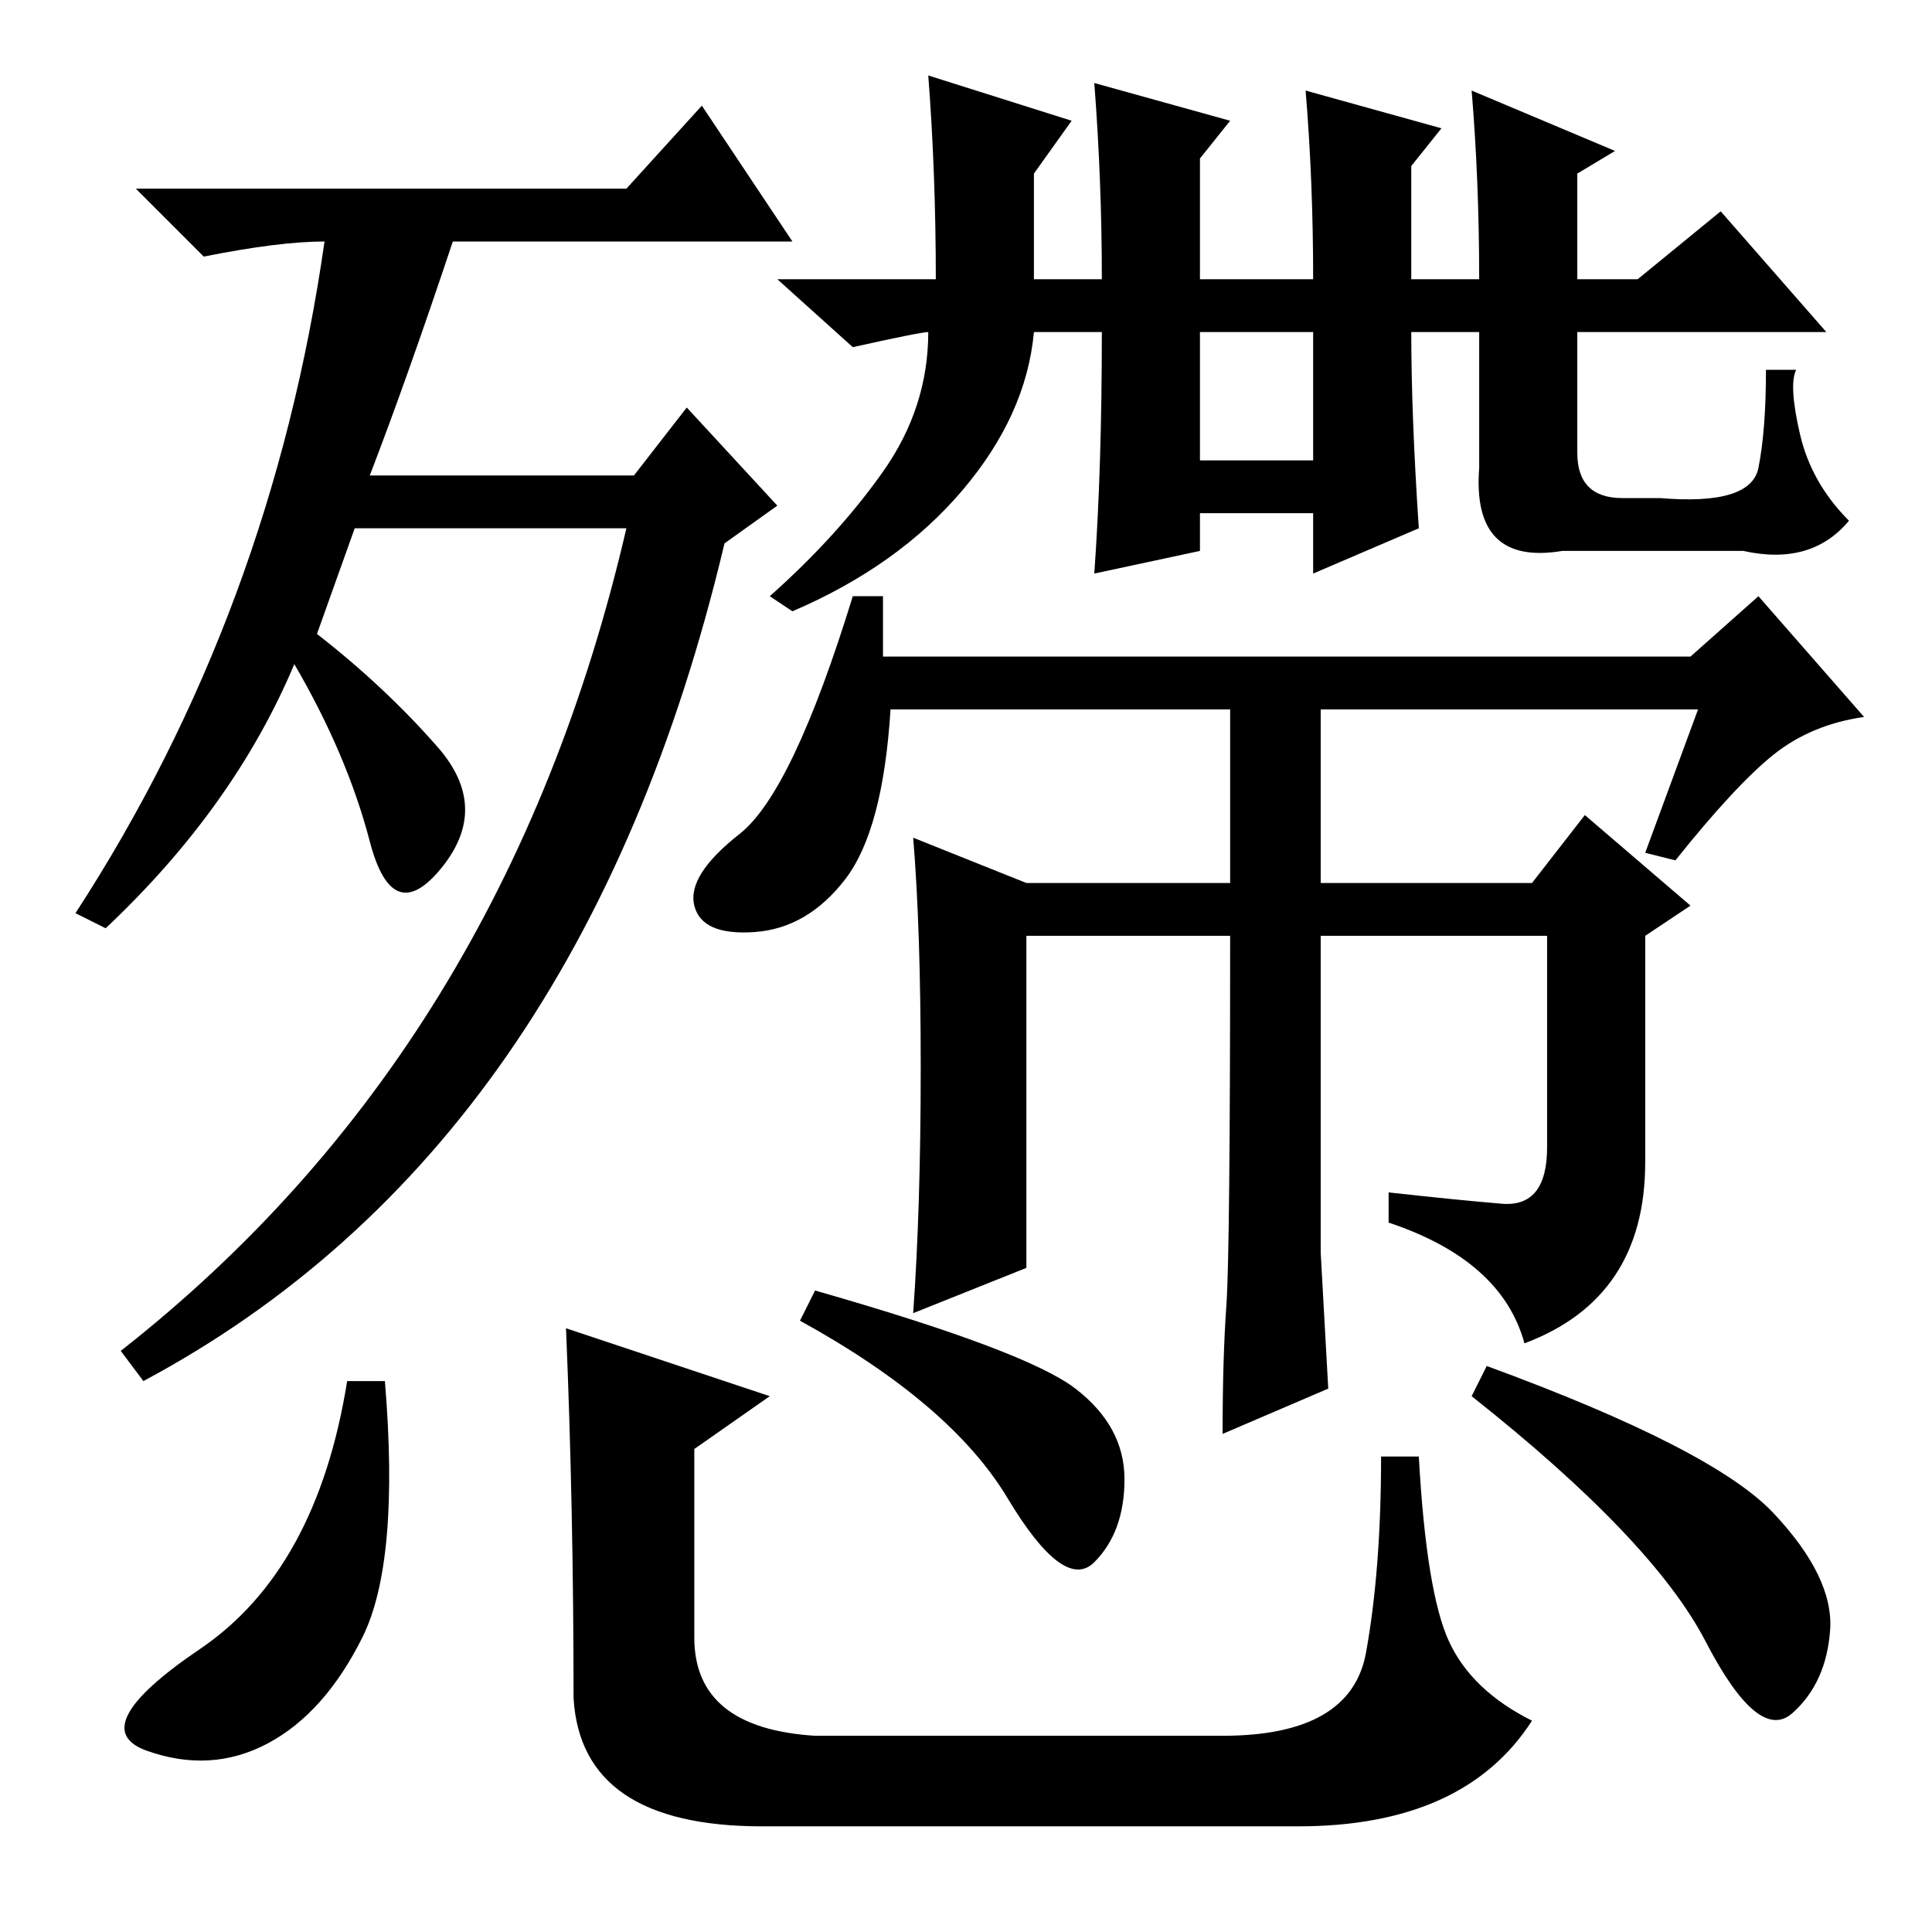 <?xml version="1.0" standalone="no"?>
<!DOCTYPE svg PUBLIC "-//W3C//DTD SVG 1.1//EN" "http://www.w3.org/Graphics/SVG/1.1/DTD/svg11.dtd" >
<svg xmlns="http://www.w3.org/2000/svg" xmlns:xlink="http://www.w3.org/1999/xlink" version="1.1" viewBox="0 -36 256 256">
  <g transform="matrix(1 0 0 -1 0 220)">
   <path fill="currentColor"
d="M188 186l-14 -6v8h-15v-5l-14 -3q1 14 1 32h-9q-1 -11 -9.5 -21t-22.5 -16l-3 2q9 8 15 16.5t6 18.5q-1 0 -10 -2l-10 9h21q0 14 -1 27l19 -6l-5 -7v-14h9q0 13 -1 26l18 -5l-4 -5v-16h15q0 13 -1 25l18 -5l-4 -5v-15h9q0 13 -1 25l19 -8l-5 -3v-14h8l11 9l14 -16h-33
v-16q0 -6 6 -6h5q12 -1 13 4t1 13h4q-1 -2 0.5 -8.5t6.5 -11.5q-5 -6 -14 -4h-24q-12 -2 -11 11v18h-9q0 -11 1 -26zM174 212h-15v-17h15v17zM117 169h107l9 8l14 -16q-7 -1 -12 -5t-13 -14l-4 1l7 19h-107q-1 -16 -6 -22.5t-12 -7t-8 3.5t6 9.5t15 31.5h4v-8zM122 114.5
q0 18.5 -1 30.5l15 -6h27v24h12v-24h28l7 9l14 -12l-6 -4v-30q0 -18 -16 -24q-3 11 -18 16v4q9 -1 15 -1.5t6 7.5v28h-30v-42l1 -18l-14 -6q0 10 0.5 17t0.5 49h-27v-44l-15 -6q1 14 1 32.5zM93 242l12 -18h-45q-6 -18 -11 -31h35l7 9l12 -13l-7 -5q-19 -80 -77 -111l-3 4
q51 40 67 109h-36l-5 -14q9 -7 16 -15t0.5 -16t-9.5 3.5t-10 23.5q-8 -19 -25 -35l-4 2q26 40 33 89q-6 0 -16 -2l-9 9h65zM51 73q2 -24 -3 -34t-12.5 -14t-16 -1t7 13.5t19.5 35.5h5zM108 85q28 -8 34.5 -13t6.5 -12t-4 -11t-11.5 8.5t-27.5 23.5zM197 75q30 -11 38 -19.5
t7.5 -15.5t-5 -11t-11.5 9.5t-31 32.5zM75 80l27 -9l-10 -7v-25q0 -12 16 -13h54q17 0 19 11t2 26h5q1 -18 4 -24.5t11 -10.5q-9 -14 -31 -14h-71q-24 0 -25 17q0 25 -1 49z" />
  </g>

</svg>
